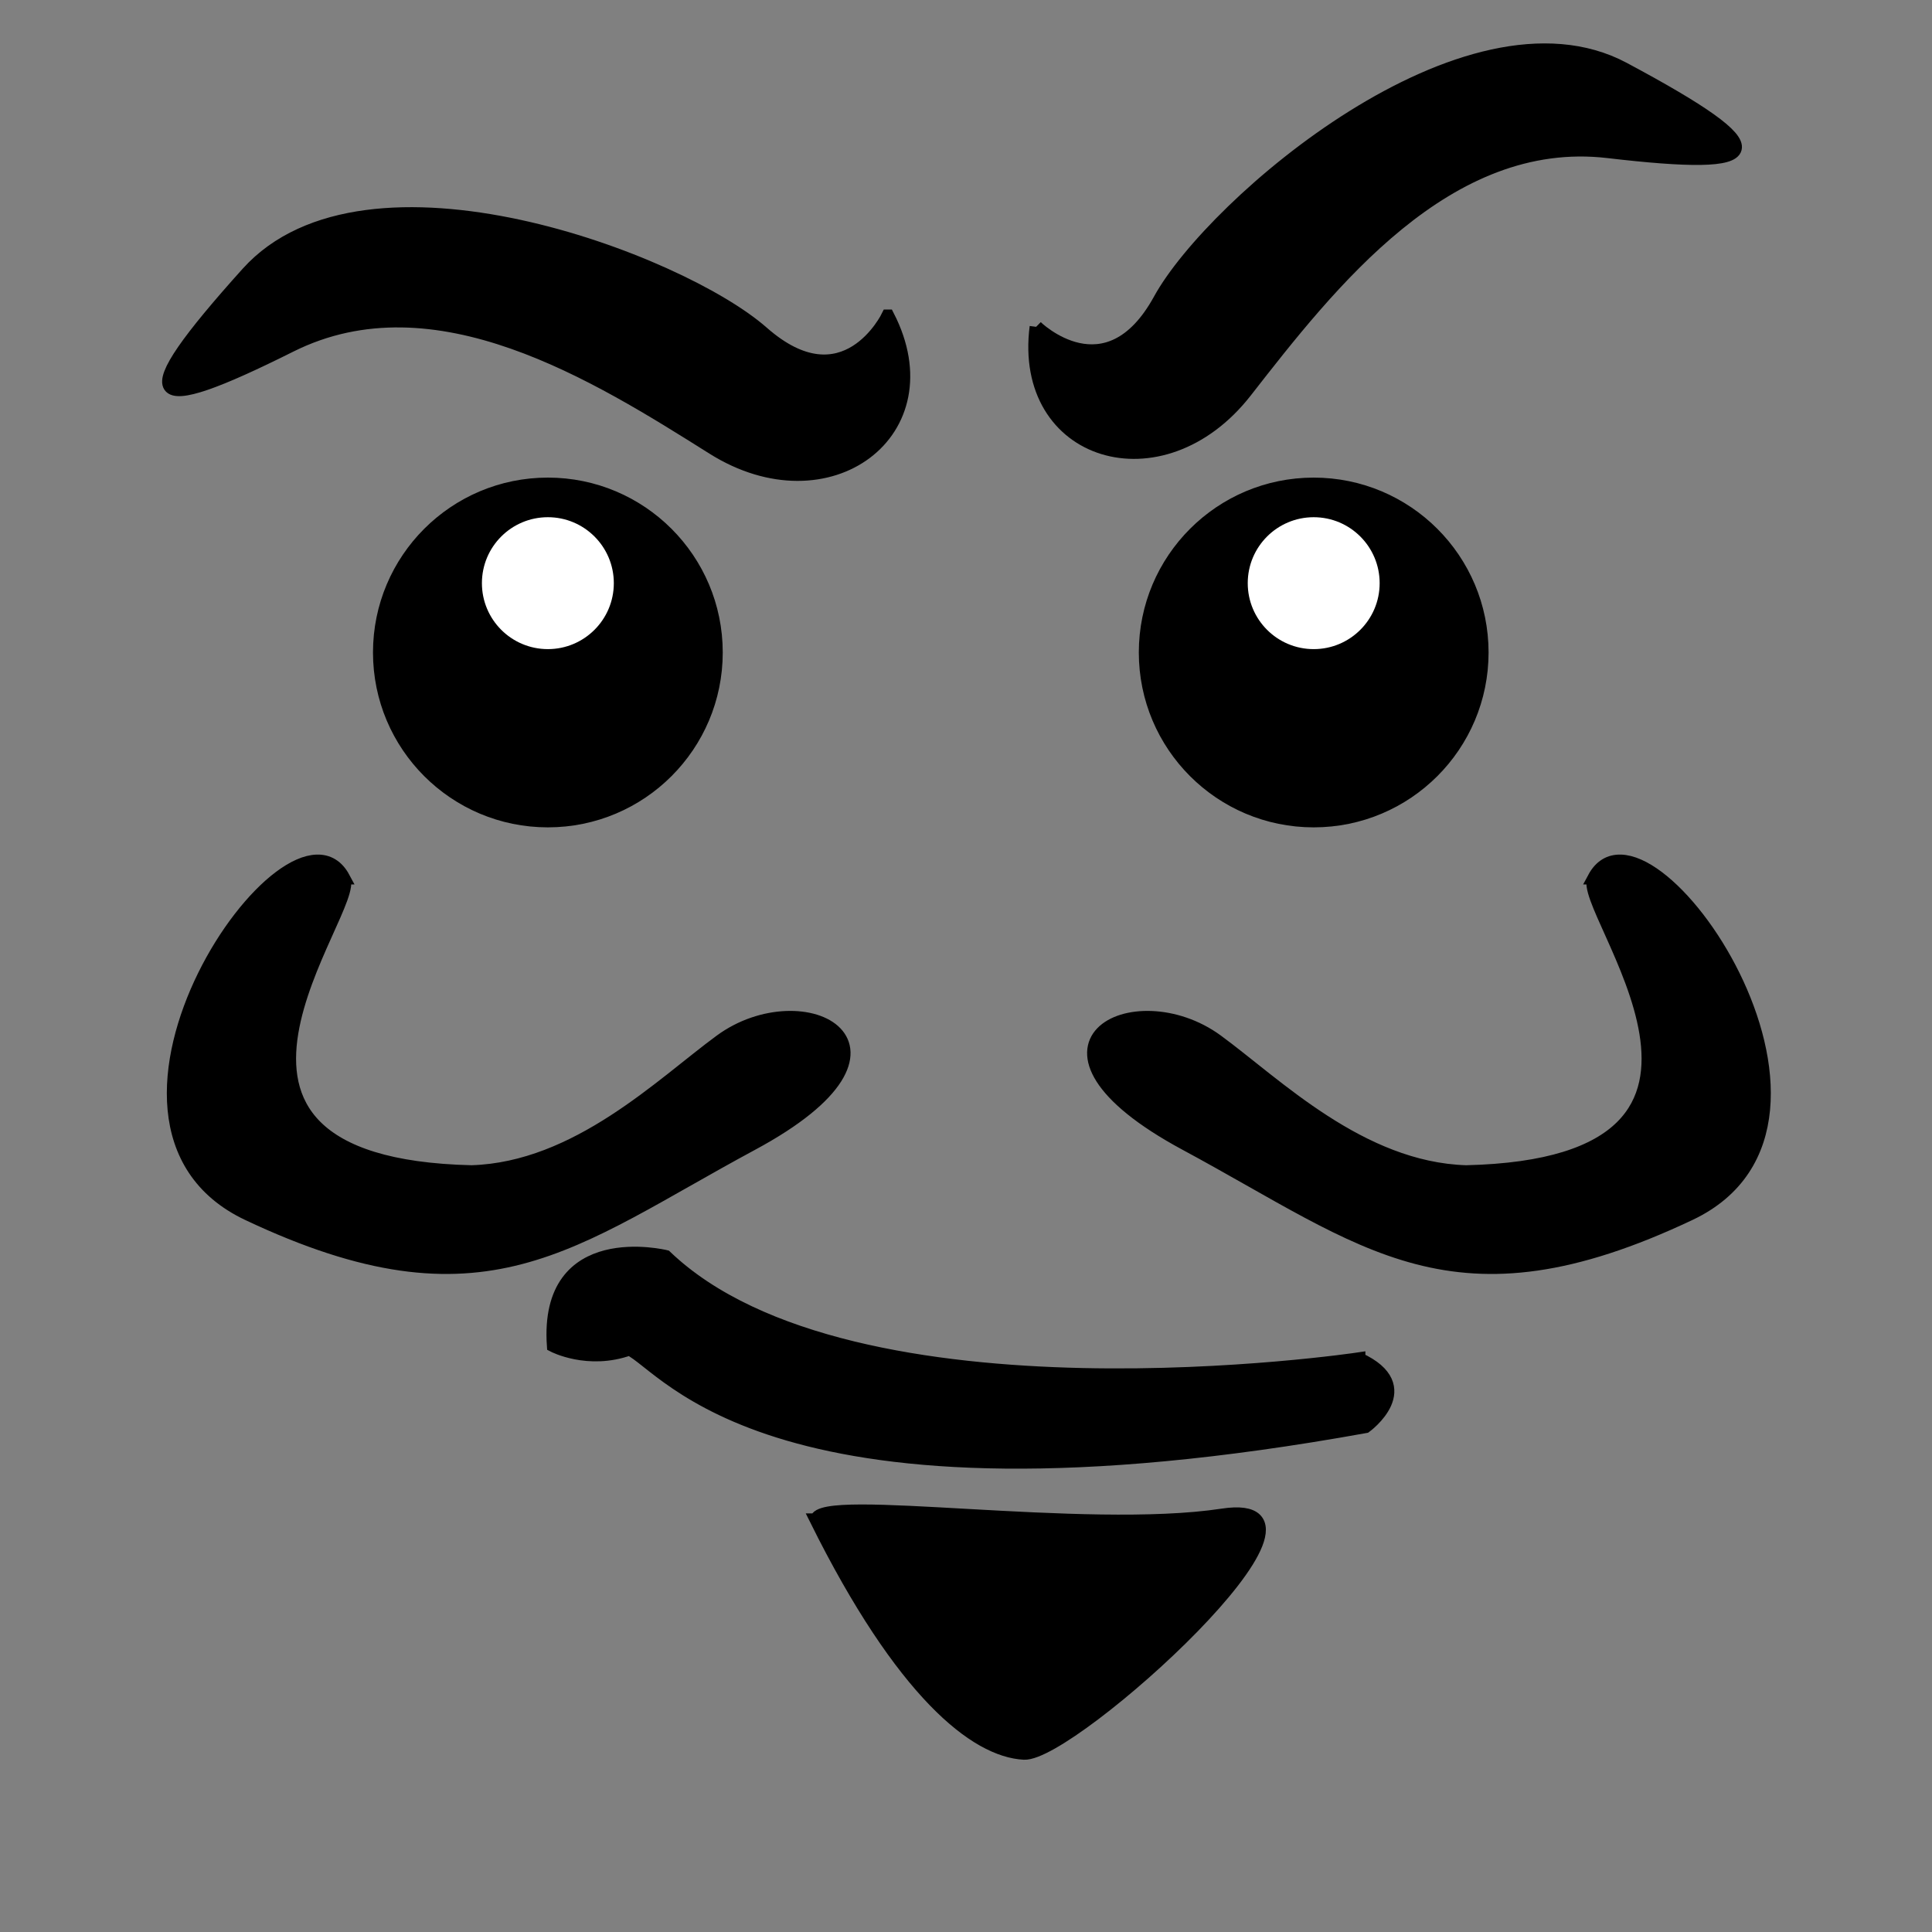 <?xml version="1.0" encoding="UTF-8" standalone="no"?>
<!-- Created with Inkscape (http://www.inkscape.org/) -->

<svg
   xmlns:dc="http://purl.org/dc/elements/1.1/"
   xmlns:cc="http://creativecommons.org/ns#"
   xmlns:rdf="http://www.w3.org/1999/02/22-rdf-syntax-ns#"
   xmlns:svg="http://www.w3.org/2000/svg"
   xmlns="http://www.w3.org/2000/svg"
   xmlns:sodipodi="http://sodipodi.sourceforge.net/DTD/sodipodi-0.dtd"
   xmlns:inkscape="http://www.inkscape.org/namespaces/inkscape"
   width="1024"
   height="1024"
   id="svg2"
   version="1.1"
   inkscape:version="0.48.4 r9939"
   sodipodi:docname="Magician Face.svg">
  <rect width="100%" height="100%" fill="#808080" stroke="none"/>
  <defs
     id="defs4" />
  <sodipodi:namedview
     id="base"
     pagecolor="#ffffff"
     bordercolor="#666666"
     borderopacity="1.0"
     inkscape:pageopacity="0.0"
     inkscape:pageshadow="2"
     inkscape:zoom="0.35"
     inkscape:cx="1140.1263"
     inkscape:cy="556.64582"
     inkscape:document-units="px"
     inkscape:current-layer="layer1"
     showgrid="false"
     inkscape:window-width="1366"
     inkscape:window-height="705"
     inkscape:window-x="-8"
     inkscape:window-y="-8"
     inkscape:window-maximized="1" />
  <g
     inkscape:label="Layer 1"
     inkscape:groupmode="layer"
     id="layer1"
     transform="translate(0,-28.362)">
    <g
       id="g3065"
       transform="matrix(6.928,0,0,6.928,-4557.716,-1799.038)">
      <path
         sodipodi:nodetypes="ccsssc"
         inkscape:connector-curvature="0"
         id="path2996"
         d="m 779.821,330.934 c -1.443,2.21 15.278,21.902 -9.796,22.482 -8.081,-0.253 -14.556,-6.724 -19.051,-10.018 -6.344,-4.649 -16.331,0.393 -2.403,7.893 13.929,7.5 20.467,13.923 38.571,5.357 14.783,-6.995 -3.393,-33.036 -7.321,-25.714 z"
         style="fill:#000000;stroke:#000000;stroke-width:1px;stroke-linecap:butt;stroke-linejoin:miter;stroke-opacity:1" />
      <path
         sodipodi:nodetypes="cccccc"
         inkscape:connector-curvature="0"
         id="path2998"
         d="m 761.826,367.731 c 0,0 -38.765,5.808 -53.033,-7.829 0,0 -9.218,-2.273 -8.586,6.819 0,0 2.652,1.389 5.808,0.253 2.833,1.288 10.859,14.142 56.316,5.935 0,0 4.167,-3.03 -0.505,-5.177 z"
         style="fill:#000000;stroke:#000000;stroke-width:1px;stroke-linecap:butt;stroke-linejoin:miter;stroke-opacity:1" />
      <path
         sodipodi:nodetypes="cssc"
         inkscape:connector-curvature="0"
         id="path3000"
         d="m 720.321,380.053 c 0.126,-2.02 20.536,1.237 31.071,-0.37 10.536,-1.607 -11.56,18.398 -15.179,18.214 -3.7,-0.188 -9.323,-4.615 -15.893,-17.844 z"
         style="fill:#000000;stroke:#000000;stroke-width:1px;stroke-linecap:butt;stroke-linejoin:miter;stroke-opacity:1" />
      <path
         inkscape:connector-curvature="0"
         id="path3002"
         d="m 725.795,287.95 c 0,0 -3.283,6.819 -9.596,1.263 -6.313,-5.556 -30.305,-14.647 -39.396,-4.546 -9.091,10.102 -7.829,11.112 3.283,5.556 11.112,-5.556 23.486,2.273 32.325,7.829 8.839,5.556 17.93,-1.263 13.385,-10.102 z"
         style="fill:#000000;stroke:#000000;stroke-width:1px;stroke-linecap:butt;stroke-linejoin:miter;stroke-opacity:1" />
      <path
         inkscape:connector-curvature="0"
         id="path3002-1"
         d="m 737.14,288.773 c 0,0 5.406,5.296 9.454,-2.076 4.048,-7.372 23.518,-24.079 35.503,-17.671 11.985,6.408 11.141,7.787 -1.198,6.341 -12.339,-1.446 -21.314,10.124 -27.737,18.354 -6.423,8.23 -17.291,4.91 -16.022,-4.948 z"
         style="fill:#000000;stroke:#000000;stroke-width:1px;stroke-linecap:butt;stroke-linejoin:miter;stroke-opacity:1" />
      <path
         transform="translate(1.515,0)"
         d="m 769.736,313.688 c 0,7.113 -5.766,12.879 -12.879,12.879 -7.113,0 -12.879,-5.766 -12.879,-12.879 0,-7.113 5.766,-12.879 12.879,-12.879 7.113,0 12.879,5.766 12.879,12.879 z"
         sodipodi:ry="12.879445"
         sodipodi:rx="12.879445"
         sodipodi:cy="313.68814"
         sodipodi:cx="756.85681"
         id="path3024"
         style="fill:#000000;fill-opacity:1;stroke:#000000;stroke-opacity:1"
         sodipodi:type="arc" />
      <path
         d="m 762.918,308.385 c 0,2.511 -2.035,4.546 -4.546,4.546 -2.511,0 -4.546,-2.035 -4.546,-4.546 0,-2.511 2.035,-4.546 4.546,-4.546 2.511,0 4.546,2.035 4.546,4.546 z"
         sodipodi:ry="4.5456862"
         sodipodi:rx="4.5456862"
         sodipodi:cy="308.38483"
         sodipodi:cx="758.37201"
         id="path3022"
         style="fill:#ffffff;fill-opacity:1;stroke:#ffffff;stroke-opacity:1"
         sodipodi:type="arc" />
      <path
         transform="translate(-57.074,-4.0332794e-4)"
         d="m 769.736,313.688 c 0,7.113 -5.766,12.879 -12.879,12.879 -7.113,0 -12.879,-5.766 -12.879,-12.879 0,-7.113 5.766,-12.879 12.879,-12.879 7.113,0 12.879,5.766 12.879,12.879 z"
         sodipodi:ry="12.879445"
         sodipodi:rx="12.879445"
         sodipodi:cy="313.68814"
         sodipodi:cx="756.85681"
         id="path3024-7"
         style="fill:#000000;fill-opacity:1;stroke:#000000;stroke-opacity:1"
         sodipodi:type="arc" />
      <path
         d="m 762.918,308.385 c 0,2.511 -2.035,4.546 -4.546,4.546 -2.511,0 -4.546,-2.035 -4.546,-4.546 0,-2.511 2.035,-4.546 4.546,-4.546 2.511,0 4.546,2.035 4.546,4.546 z"
         sodipodi:ry="4.5456862"
         sodipodi:rx="4.5456862"
         sodipodi:cy="308.38483"
         sodipodi:cx="758.37201"
         id="path3022-4"
         style="fill:#ffffff;fill-opacity:1;stroke:#ffffff;stroke-opacity:1"
         sodipodi:type="arc"
         transform="translate(-58.589,-4.0332794e-4)" />
      <path
         sodipodi:nodetypes="ccsssc"
         inkscape:connector-curvature="0"
         id="path2996-0"
         d="m 684.155,330.934 c 1.443,2.21 -15.278,21.902 9.796,22.482 8.081,-0.253 14.556,-6.724 19.051,-10.018 6.344,-4.649 16.331,0.393 2.403,7.893 -13.929,7.5 -20.467,13.923 -38.571,5.357 -14.783,-6.995 3.393,-33.036 7.321,-25.714 z"
         style="fill:#000000;stroke:#000000;stroke-width:1px;stroke-linecap:butt;stroke-linejoin:miter;stroke-opacity:1" />
    </g>
  </g>
</svg>
